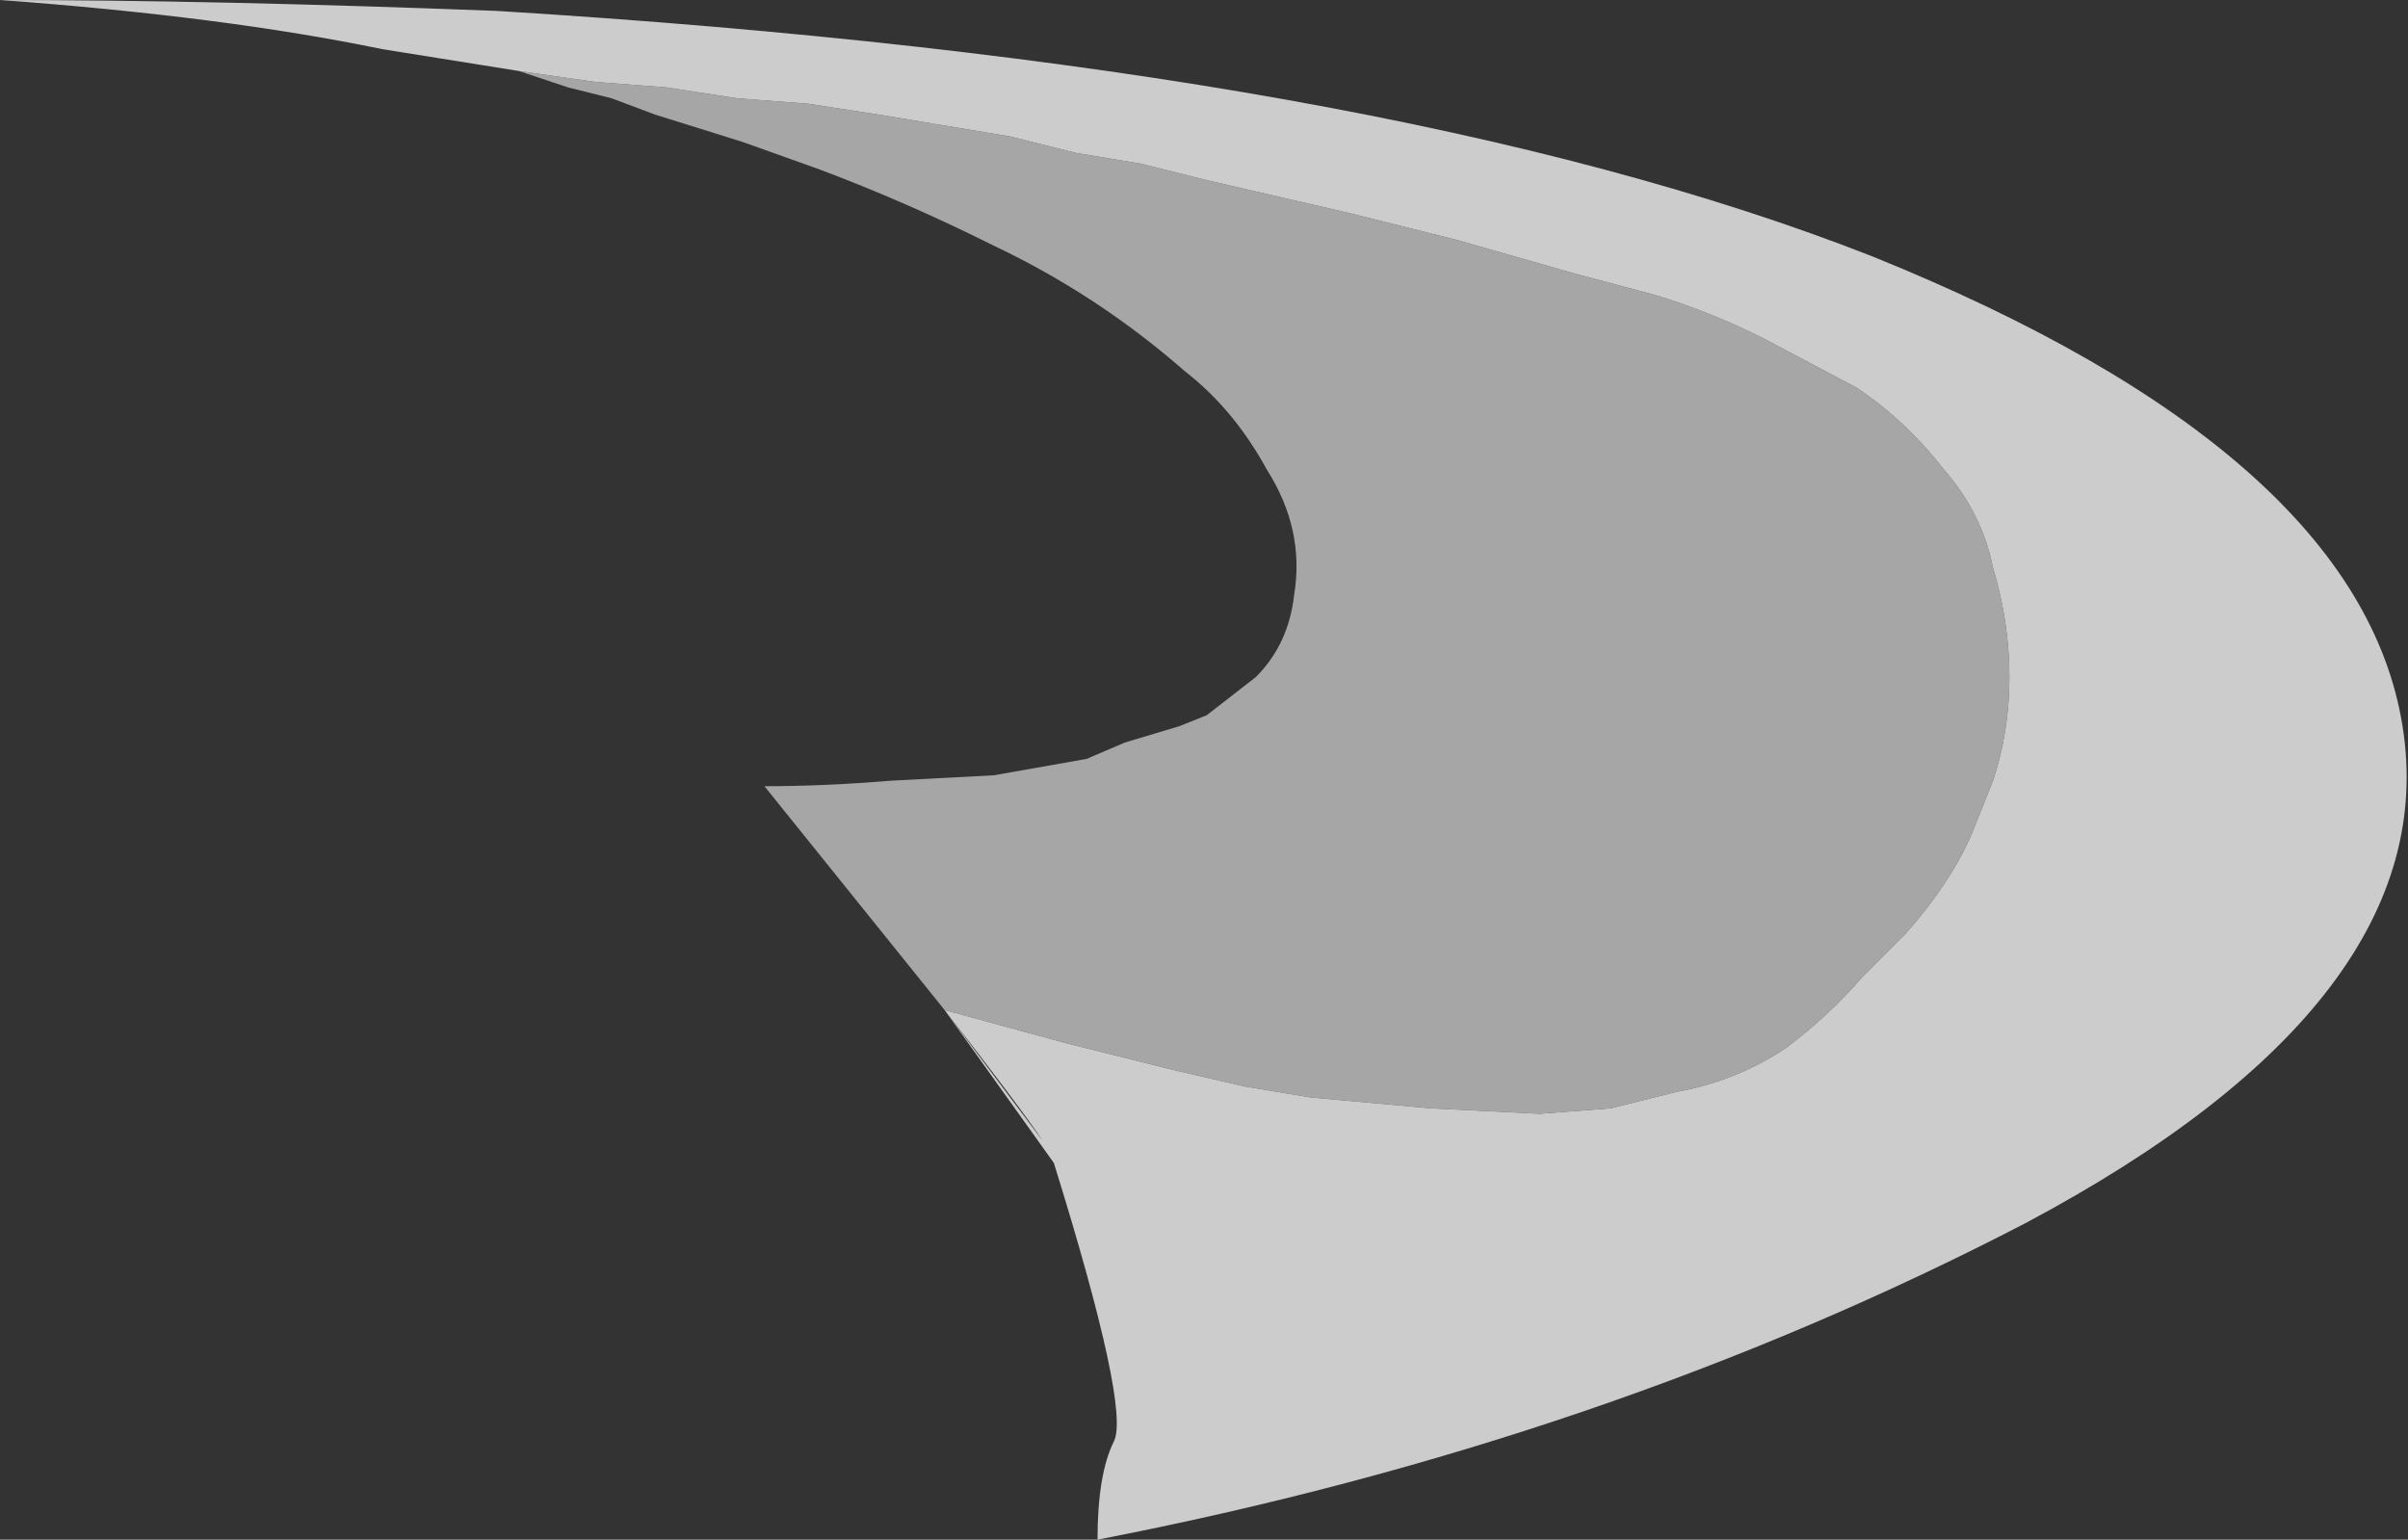 <?xml version="1.0" encoding="UTF-8" standalone="no"?>
<svg xmlns:ffdec="https://www.free-decompiler.com/flash" xmlns:xlink="http://www.w3.org/1999/xlink" ffdec:objectType="frame" height="98.7px" width="154.35px" xmlns="http://www.w3.org/2000/svg">
  <rect width="100%" height="100%" fill="#333333" stroke="none"/>
  <g transform="matrix(1.0, 0.0, 0.0, 1.0, 35.7, 56.7)">
    <use ffdec:characterId="757" height="14.1" transform="matrix(7.0, 0.0, 0.0, 7.0, -35.7, -56.7)" width="22.05" xlink:href="#shape0"/>
  </g>
  <defs>
    <g id="shape0" transform="matrix(1.0, 0.0, 0.0, 1.0, 5.1, 8.1)">
      <path d="M3.55 1.15 L4.65 1.45 5.65 1.7 6.3 1.85 6.9 1.95 8.0 2.05 9.0 2.1 9.65 2.05 10.25 1.9 Q10.8 1.8 11.25 1.5 11.65 1.2 11.95 0.85 L12.35 0.45 Q12.75 0.0 12.95 -0.45 L13.15 -0.95 Q13.3 -1.4 13.3 -1.9 13.3 -2.4 13.15 -2.9 13.05 -3.4 12.7 -3.8 12.35 -4.25 11.9 -4.55 L11.05 -5.0 Q10.55 -5.25 10.05 -5.4 L9.3 -5.6 8.25 -5.9 7.25 -6.15 5.95 -6.45 5.35 -6.6 4.75 -6.7 4.15 -6.85 2.95 -7.05 2.3 -7.15 1.65 -7.2 1.0 -7.3 0.35 -7.35 -0.35 -7.45 -1.6 -7.65 Q-3.05 -7.95 -5.1 -8.1 -3.15 -8.1 -0.55 -8.0 7.6 -7.5 12.05 -5.75 16.5 -3.95 16.9 -1.45 17.3 1.05 13.45 3.1 9.6 5.1 4.95 6.0 4.95 5.4 5.1 5.1 5.25 4.8 4.55 2.55 L3.55 1.15 4.45 2.35 Q4.25 2.05 3.55 1.15" fill="#ffffff" fill-opacity="0.749" fill-rule="evenodd" stroke="none"/>
      <path d="M-0.35 -7.45 L0.35 -7.35 1.0 -7.3 1.65 -7.2 2.3 -7.15 2.95 -7.05 4.15 -6.85 4.75 -6.7 5.35 -6.6 5.95 -6.45 7.25 -6.15 8.25 -5.9 9.3 -5.6 10.05 -5.4 Q10.55 -5.25 11.05 -5.0 L11.9 -4.55 Q12.35 -4.25 12.7 -3.8 13.05 -3.4 13.15 -2.9 13.3 -2.4 13.3 -1.9 13.3 -1.4 13.15 -0.95 L12.95 -0.45 Q12.75 0.0 12.35 0.45 L11.95 0.85 Q11.65 1.2 11.25 1.5 10.8 1.8 10.25 1.9 L9.65 2.05 9.0 2.1 8.0 2.05 6.9 1.95 6.3 1.85 5.65 1.7 4.65 1.45 3.55 1.15 1.9 -0.9 Q2.45 -0.9 3.05 -0.95 L4.0 -1.0 4.85 -1.15 5.2 -1.3 5.7 -1.45 5.95 -1.55 6.4 -1.9 Q6.7 -2.2 6.75 -2.65 6.85 -3.25 6.5 -3.8 6.2 -4.35 5.75 -4.7 4.95 -5.4 4.0 -5.85 3.2 -6.25 2.4 -6.55 L1.7 -6.8 0.9 -7.05 0.5 -7.2 0.1 -7.3 -0.35 -7.45" fill="#cccccc" fill-opacity="0.749" fill-rule="evenodd" stroke="none"/>
    </g>
  </defs>
</svg>
